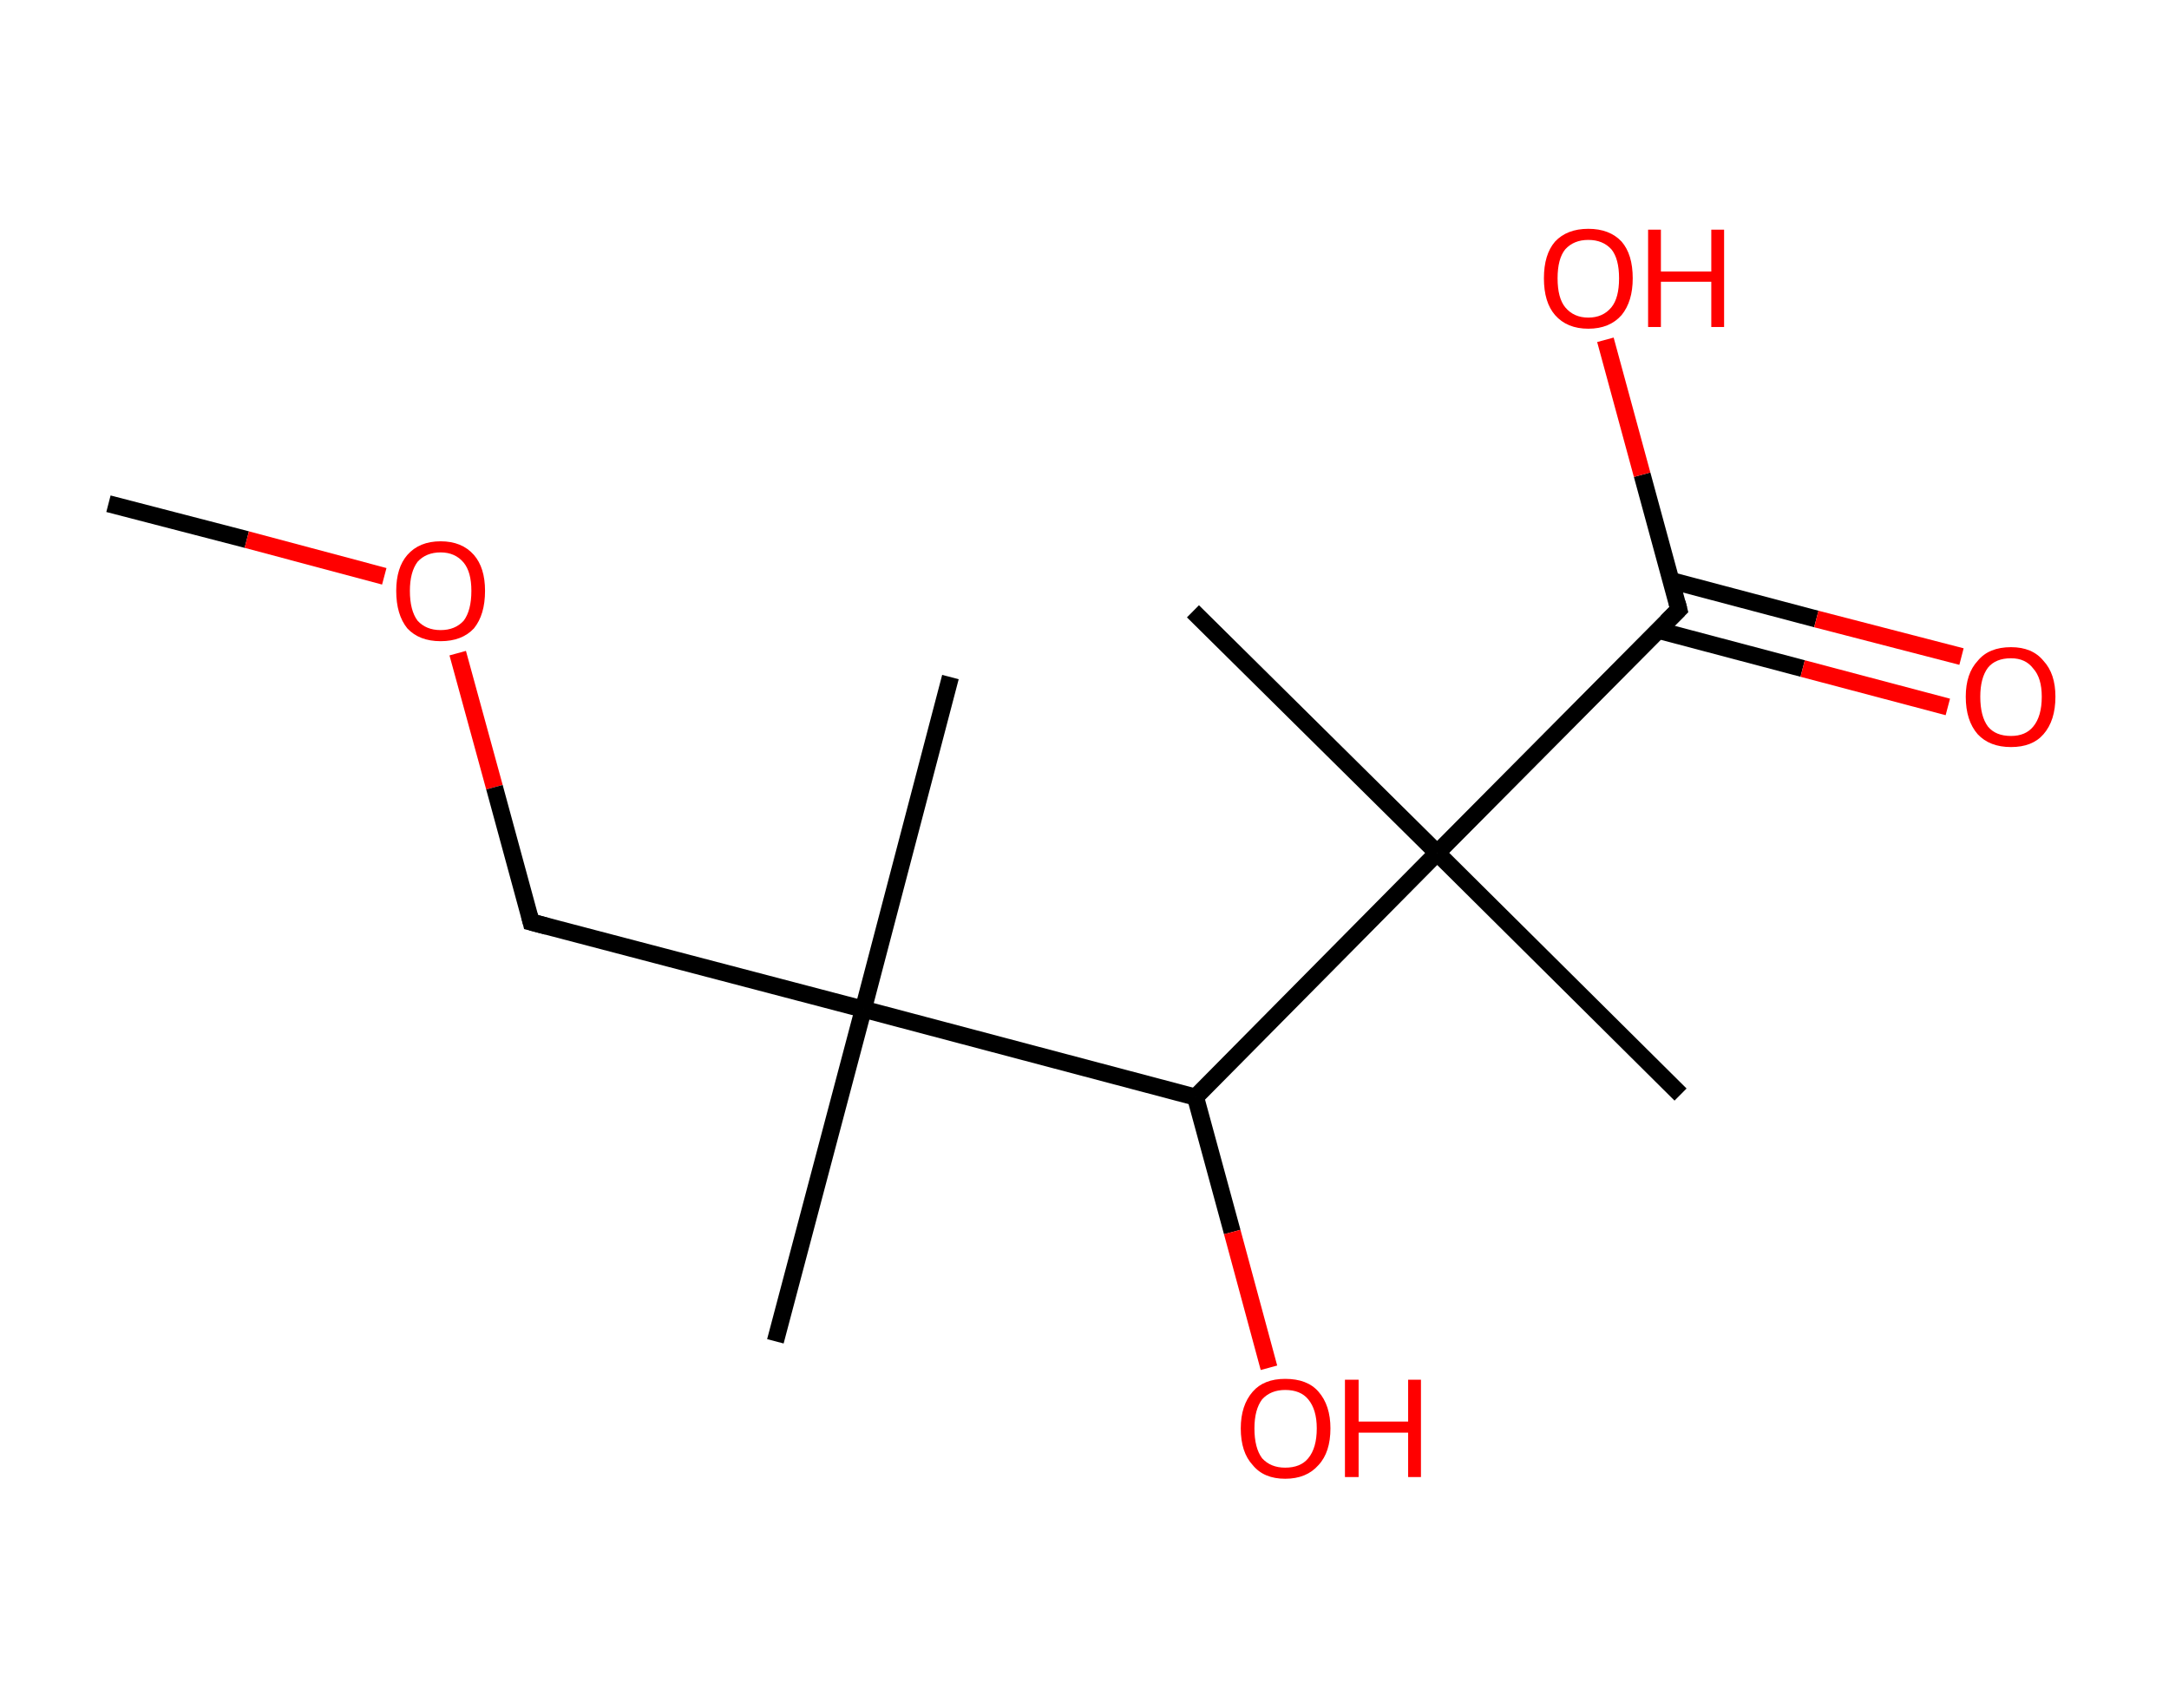 <?xml version='1.0' encoding='ASCII' standalone='yes'?>
<svg xmlns="http://www.w3.org/2000/svg" xmlns:rdkit="http://www.rdkit.org/xml" xmlns:xlink="http://www.w3.org/1999/xlink" version="1.1" baseProfile="full" xml:space="preserve" width="254px" height="200px" viewBox="0 0 254 200">
<!-- END OF HEADER -->
<rect style="opacity:1.0;fill:#FFFFFF;stroke:none" width="254.0" height="200.0" x="0.0" y="0.0"> </rect>
<path class="bond-0 atom-0 atom-1" d="M 12.7,59.0 L 28.9,63.2" style="fill:none;fill-rule:evenodd;stroke:#000000;stroke-width:2.0px;stroke-linecap:butt;stroke-linejoin:miter;stroke-opacity:1"/>
<path class="bond-0 atom-0 atom-1" d="M 28.9,63.2 L 45.0,67.5" style="fill:none;fill-rule:evenodd;stroke:#FF0000;stroke-width:2.0px;stroke-linecap:butt;stroke-linejoin:miter;stroke-opacity:1"/>
<path class="bond-1 atom-1 atom-2" d="M 53.6,76.5 L 57.9,92.2" style="fill:none;fill-rule:evenodd;stroke:#FF0000;stroke-width:2.0px;stroke-linecap:butt;stroke-linejoin:miter;stroke-opacity:1"/>
<path class="bond-1 atom-1 atom-2" d="M 57.9,92.2 L 62.2,108.0" style="fill:none;fill-rule:evenodd;stroke:#000000;stroke-width:2.0px;stroke-linecap:butt;stroke-linejoin:miter;stroke-opacity:1"/>
<path class="bond-2 atom-2 atom-3" d="M 62.2,108.0 L 101.1,118.2" style="fill:none;fill-rule:evenodd;stroke:#000000;stroke-width:2.0px;stroke-linecap:butt;stroke-linejoin:miter;stroke-opacity:1"/>
<path class="bond-3 atom-3 atom-4" d="M 101.1,118.2 L 111.3,79.3" style="fill:none;fill-rule:evenodd;stroke:#000000;stroke-width:2.0px;stroke-linecap:butt;stroke-linejoin:miter;stroke-opacity:1"/>
<path class="bond-4 atom-3 atom-5" d="M 101.1,118.2 L 90.8,157.1" style="fill:none;fill-rule:evenodd;stroke:#000000;stroke-width:2.0px;stroke-linecap:butt;stroke-linejoin:miter;stroke-opacity:1"/>
<path class="bond-5 atom-3 atom-6" d="M 101.1,118.2 L 140.0,128.5" style="fill:none;fill-rule:evenodd;stroke:#000000;stroke-width:2.0px;stroke-linecap:butt;stroke-linejoin:miter;stroke-opacity:1"/>
<path class="bond-6 atom-6 atom-7" d="M 140.0,128.5 L 144.3,144.3" style="fill:none;fill-rule:evenodd;stroke:#000000;stroke-width:2.0px;stroke-linecap:butt;stroke-linejoin:miter;stroke-opacity:1"/>
<path class="bond-6 atom-6 atom-7" d="M 144.3,144.3 L 148.6,160.2" style="fill:none;fill-rule:evenodd;stroke:#FF0000;stroke-width:2.0px;stroke-linecap:butt;stroke-linejoin:miter;stroke-opacity:1"/>
<path class="bond-7 atom-6 atom-8" d="M 140.0,128.5 L 168.3,99.9" style="fill:none;fill-rule:evenodd;stroke:#000000;stroke-width:2.0px;stroke-linecap:butt;stroke-linejoin:miter;stroke-opacity:1"/>
<path class="bond-8 atom-8 atom-9" d="M 168.3,99.9 L 139.7,71.6" style="fill:none;fill-rule:evenodd;stroke:#000000;stroke-width:2.0px;stroke-linecap:butt;stroke-linejoin:miter;stroke-opacity:1"/>
<path class="bond-9 atom-8 atom-10" d="M 168.3,99.9 L 196.8,128.2" style="fill:none;fill-rule:evenodd;stroke:#000000;stroke-width:2.0px;stroke-linecap:butt;stroke-linejoin:miter;stroke-opacity:1"/>
<path class="bond-10 atom-8 atom-11" d="M 168.3,99.9 L 196.6,71.4" style="fill:none;fill-rule:evenodd;stroke:#000000;stroke-width:2.0px;stroke-linecap:butt;stroke-linejoin:miter;stroke-opacity:1"/>
<path class="bond-11 atom-11 atom-12" d="M 194.1,73.8 L 211.1,78.3" style="fill:none;fill-rule:evenodd;stroke:#000000;stroke-width:2.0px;stroke-linecap:butt;stroke-linejoin:miter;stroke-opacity:1"/>
<path class="bond-11 atom-11 atom-12" d="M 211.1,78.3 L 228.1,82.8" style="fill:none;fill-rule:evenodd;stroke:#FF0000;stroke-width:2.0px;stroke-linecap:butt;stroke-linejoin:miter;stroke-opacity:1"/>
<path class="bond-11 atom-11 atom-12" d="M 195.7,68.0 L 212.7,72.5" style="fill:none;fill-rule:evenodd;stroke:#000000;stroke-width:2.0px;stroke-linecap:butt;stroke-linejoin:miter;stroke-opacity:1"/>
<path class="bond-11 atom-11 atom-12" d="M 212.7,72.5 L 229.7,76.9" style="fill:none;fill-rule:evenodd;stroke:#FF0000;stroke-width:2.0px;stroke-linecap:butt;stroke-linejoin:miter;stroke-opacity:1"/>
<path class="bond-12 atom-11 atom-13" d="M 196.6,71.4 L 192.3,55.6" style="fill:none;fill-rule:evenodd;stroke:#000000;stroke-width:2.0px;stroke-linecap:butt;stroke-linejoin:miter;stroke-opacity:1"/>
<path class="bond-12 atom-11 atom-13" d="M 192.3,55.6 L 188.0,39.8" style="fill:none;fill-rule:evenodd;stroke:#FF0000;stroke-width:2.0px;stroke-linecap:butt;stroke-linejoin:miter;stroke-opacity:1"/>
<path d="M 62.0,107.2 L 62.2,108.0 L 64.1,108.5" style="fill:none;stroke:#000000;stroke-width:2.0px;stroke-linecap:butt;stroke-linejoin:miter;stroke-opacity:1;"/>
<path d="M 195.2,72.8 L 196.6,71.4 L 196.4,70.6" style="fill:none;stroke:#000000;stroke-width:2.0px;stroke-linecap:butt;stroke-linejoin:miter;stroke-opacity:1;"/>
<path class="atom-1" d="M 46.4 69.2 Q 46.4 66.5, 47.7 65.0 Q 49.1 63.4, 51.6 63.4 Q 54.1 63.4, 55.5 65.0 Q 56.8 66.5, 56.8 69.2 Q 56.8 72.0, 55.5 73.6 Q 54.1 75.1, 51.6 75.1 Q 49.1 75.1, 47.7 73.6 Q 46.4 72.0, 46.4 69.2 M 51.6 73.8 Q 53.3 73.8, 54.3 72.7 Q 55.2 71.5, 55.2 69.2 Q 55.2 67.0, 54.3 65.9 Q 53.3 64.7, 51.6 64.7 Q 49.9 64.7, 48.9 65.8 Q 48.0 67.0, 48.0 69.2 Q 48.0 71.5, 48.9 72.7 Q 49.9 73.8, 51.6 73.8 " fill="#FF0000"/>
<path class="atom-7" d="M 145.3 167.3 Q 145.3 164.6, 146.7 163.0 Q 148.0 161.5, 150.5 161.5 Q 153.1 161.5, 154.4 163.0 Q 155.8 164.6, 155.8 167.3 Q 155.8 170.1, 154.4 171.6 Q 153.0 173.2, 150.5 173.2 Q 148.0 173.2, 146.7 171.6 Q 145.3 170.1, 145.3 167.3 M 150.5 171.9 Q 152.3 171.9, 153.2 170.8 Q 154.2 169.6, 154.2 167.3 Q 154.2 165.1, 153.2 163.9 Q 152.3 162.8, 150.5 162.8 Q 148.8 162.8, 147.8 163.9 Q 146.9 165.1, 146.9 167.3 Q 146.9 169.6, 147.8 170.8 Q 148.8 171.9, 150.5 171.9 " fill="#FF0000"/>
<path class="atom-7" d="M 157.5 161.6 L 159.1 161.6 L 159.1 166.5 L 164.9 166.5 L 164.9 161.6 L 166.4 161.6 L 166.4 173.0 L 164.9 173.0 L 164.9 167.8 L 159.1 167.8 L 159.1 173.0 L 157.5 173.0 L 157.5 161.6 " fill="#FF0000"/>
<path class="atom-12" d="M 230.2 81.6 Q 230.2 78.9, 231.6 77.4 Q 232.9 75.8, 235.5 75.8 Q 238.0 75.8, 239.3 77.4 Q 240.7 78.9, 240.7 81.6 Q 240.7 84.4, 239.3 86.0 Q 238.0 87.5, 235.5 87.5 Q 233.0 87.5, 231.6 86.0 Q 230.2 84.4, 230.2 81.6 M 235.5 86.2 Q 237.2 86.2, 238.1 85.1 Q 239.1 83.9, 239.1 81.6 Q 239.1 79.4, 238.1 78.3 Q 237.2 77.1, 235.5 77.1 Q 233.7 77.1, 232.8 78.2 Q 231.9 79.4, 231.9 81.6 Q 231.9 83.9, 232.8 85.1 Q 233.7 86.2, 235.5 86.2 " fill="#FF0000"/>
<path class="atom-13" d="M 180.8 32.6 Q 180.8 29.8, 182.1 28.3 Q 183.5 26.8, 186.0 26.8 Q 188.5 26.8, 189.9 28.3 Q 191.2 29.8, 191.2 32.6 Q 191.2 35.3, 189.9 36.9 Q 188.5 38.5, 186.0 38.5 Q 183.5 38.5, 182.1 36.9 Q 180.8 35.4, 180.8 32.6 M 186.0 37.2 Q 187.7 37.2, 188.7 36.0 Q 189.6 34.9, 189.6 32.6 Q 189.6 30.3, 188.7 29.2 Q 187.7 28.1, 186.0 28.1 Q 184.3 28.1, 183.3 29.2 Q 182.4 30.3, 182.4 32.6 Q 182.4 34.9, 183.3 36.0 Q 184.3 37.2, 186.0 37.2 " fill="#FF0000"/>
<path class="atom-13" d="M 193.0 26.9 L 194.5 26.9 L 194.5 31.8 L 200.4 31.8 L 200.4 26.9 L 201.9 26.9 L 201.9 38.3 L 200.4 38.3 L 200.4 33.0 L 194.5 33.0 L 194.5 38.3 L 193.0 38.3 L 193.0 26.9 " fill="#FF0000"/>
</svg>
